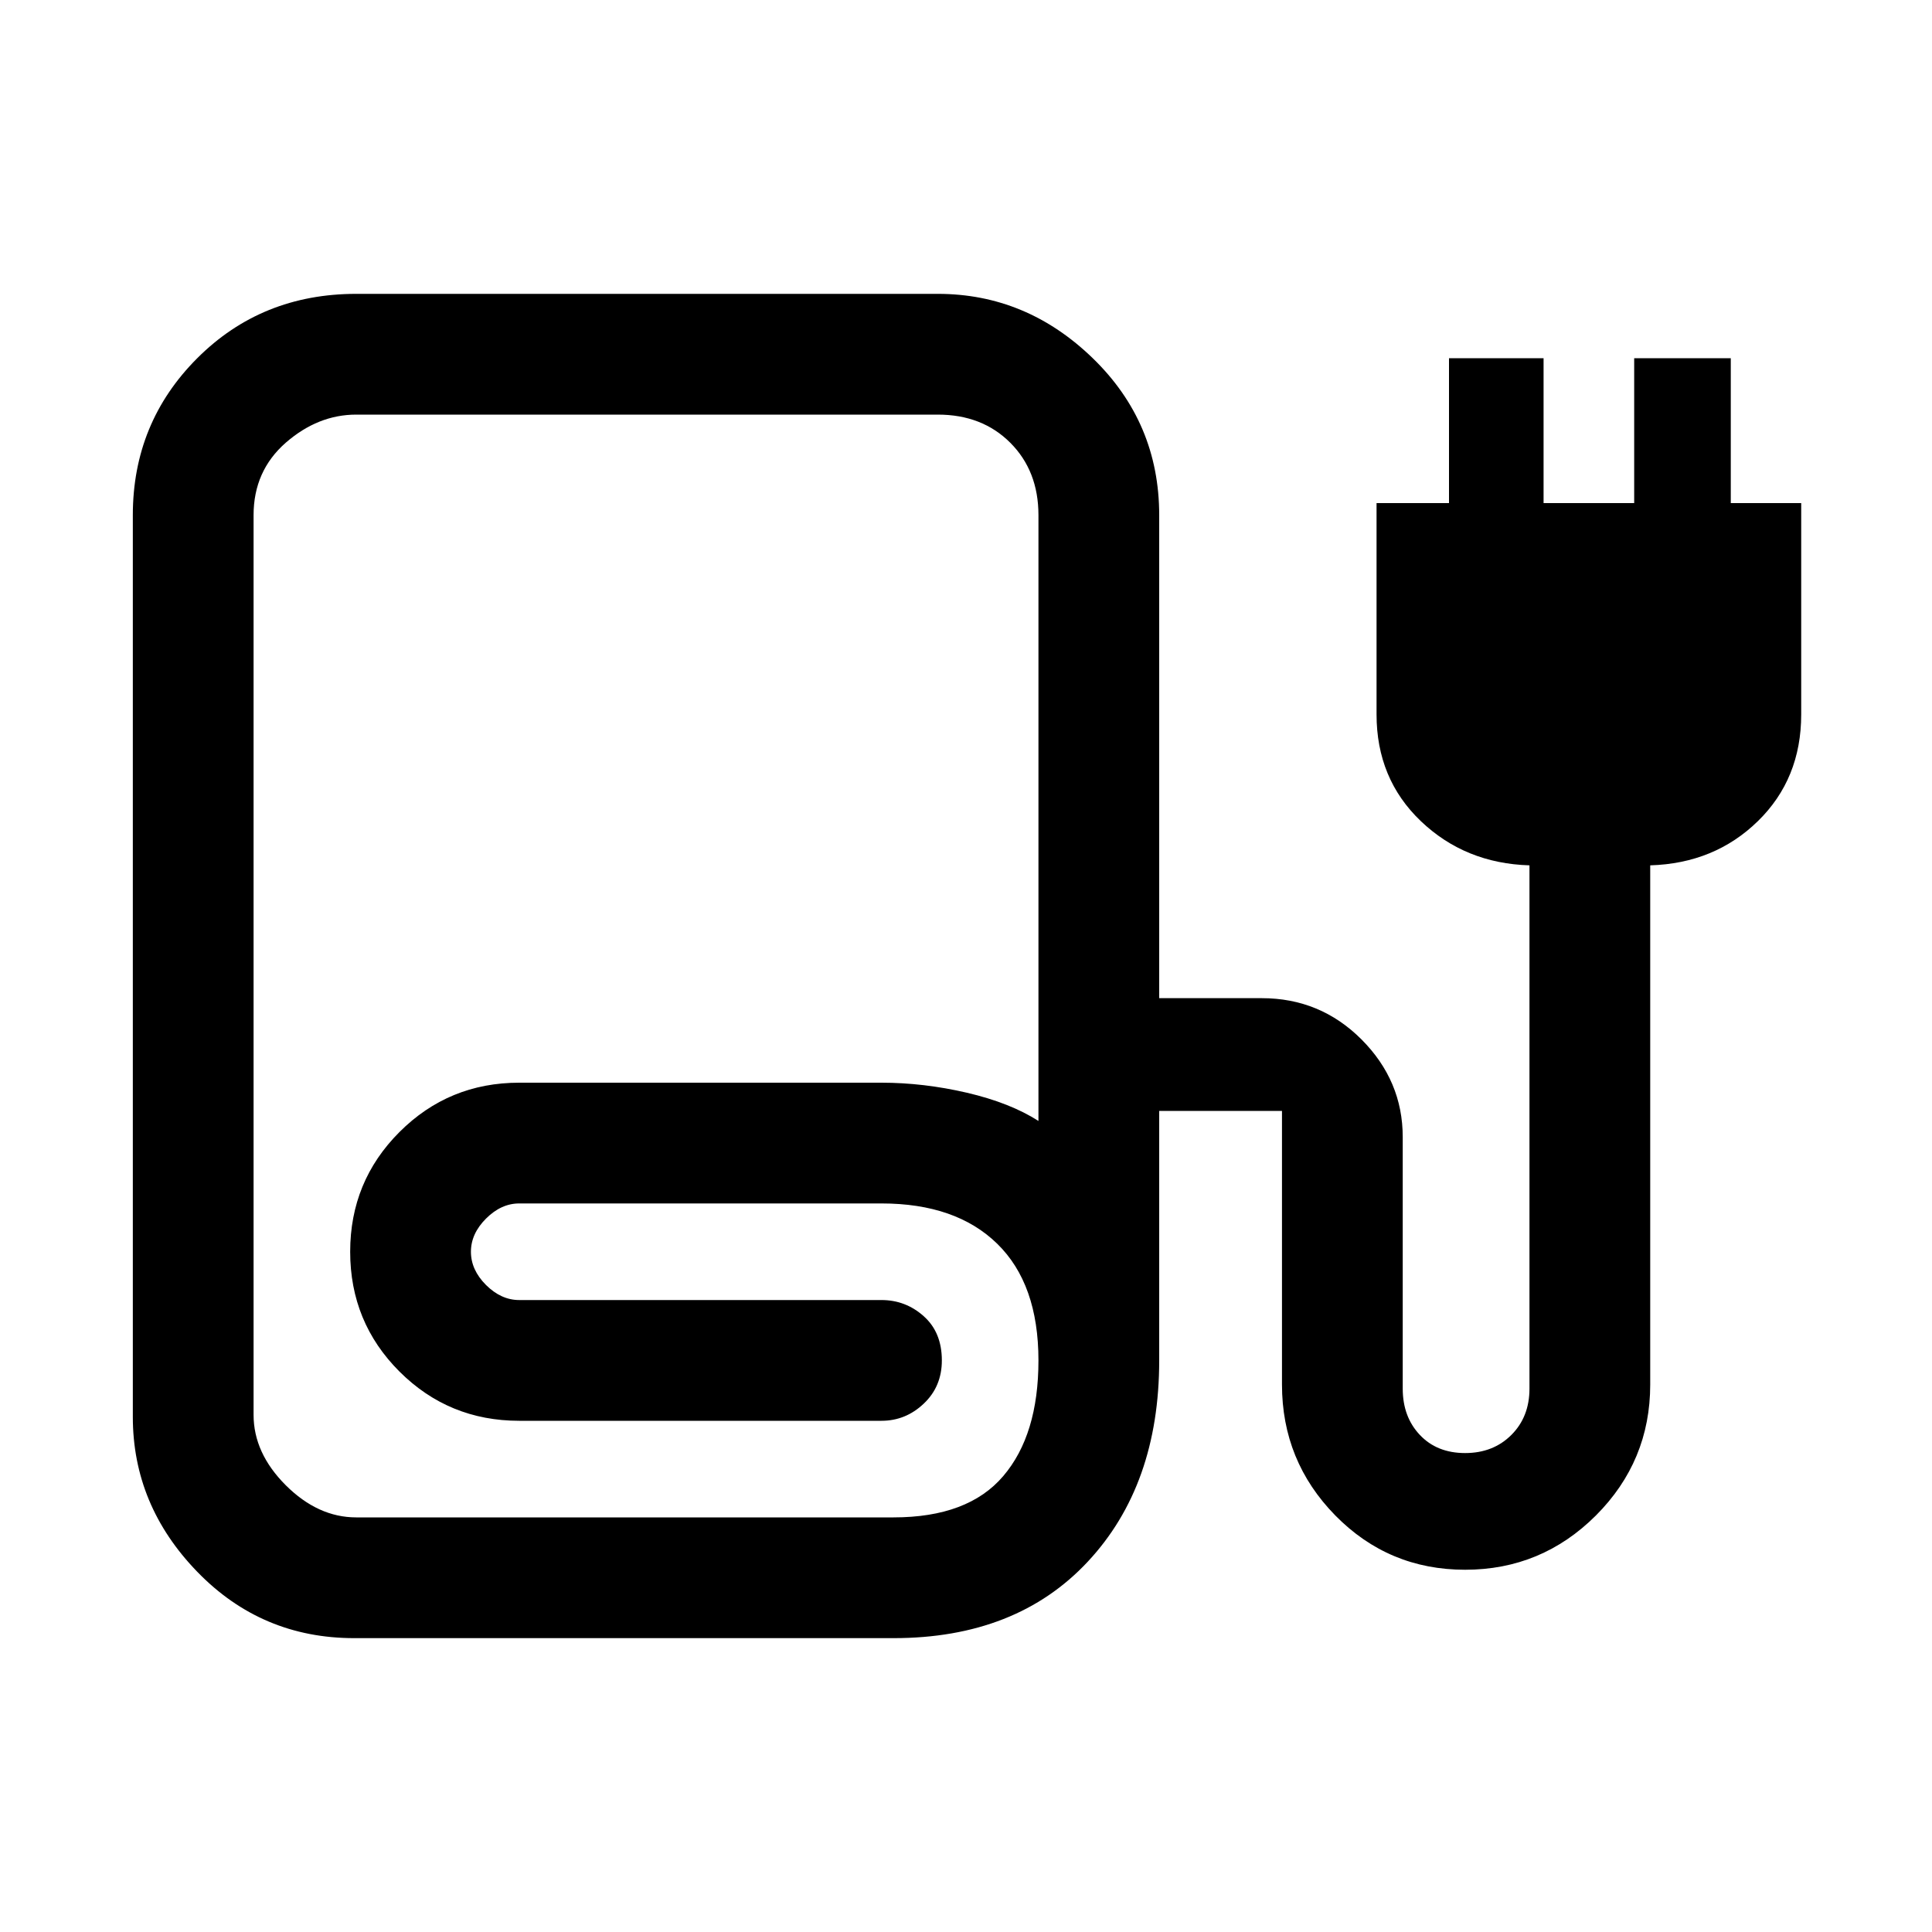 <svg xmlns="http://www.w3.org/2000/svg" height="20" width="20"><path d="M3.667 16.958q-.959 0-1.625-.687-.667-.688-.667-1.604V5.333q0-.958.667-1.625.666-.666 1.646-.666h6.02q.917 0 1.604.666.688.667.688 1.625v5h1.062q.605 0 1.032.427.427.428.427 1.011v2.604q0 .292.177.479.177.188.469.188.291 0 .479-.188.187-.187.187-.479V8.958q-.666-.02-1.125-.458-.458-.438-.458-1.104V5.208H15v-1.5h.979v1.5h.938v-1.5h1v1.5h.729v2.188q0 .666-.448 1.104-.448.438-1.115.458v5.375q0 .792-.562 1.355-.563.562-1.354.562-.792 0-1.344-.562-.552-.563-.552-1.355V11.5H12v2.583q0 1.292-.74 2.084-.739.791-2.01.791Zm.021-1.25H9.25q.771 0 1.135-.427.365-.427.365-1.198 0-.791-.427-1.208-.427-.417-1.198-.417h-3.75q-.187 0-.344.157-.156.156-.156.343 0 .188.156.344.157.156.344.156h3.75q.25 0 .437.167.188.167.188.458 0 .271-.188.448-.187.177-.437.177h-3.75q-.729 0-1.24-.51-.51-.51-.51-1.24 0-.729.51-1.239.511-.511 1.24-.511h3.75q.437 0 .885.104.448.105.74.292V5.333q0-.458-.292-.75-.291-.291-.75-.291h-6.02q-.396 0-.73.291-.333.292-.333.75v9.313q0 .396.333.729.334.333.73.333Z"/></svg>
